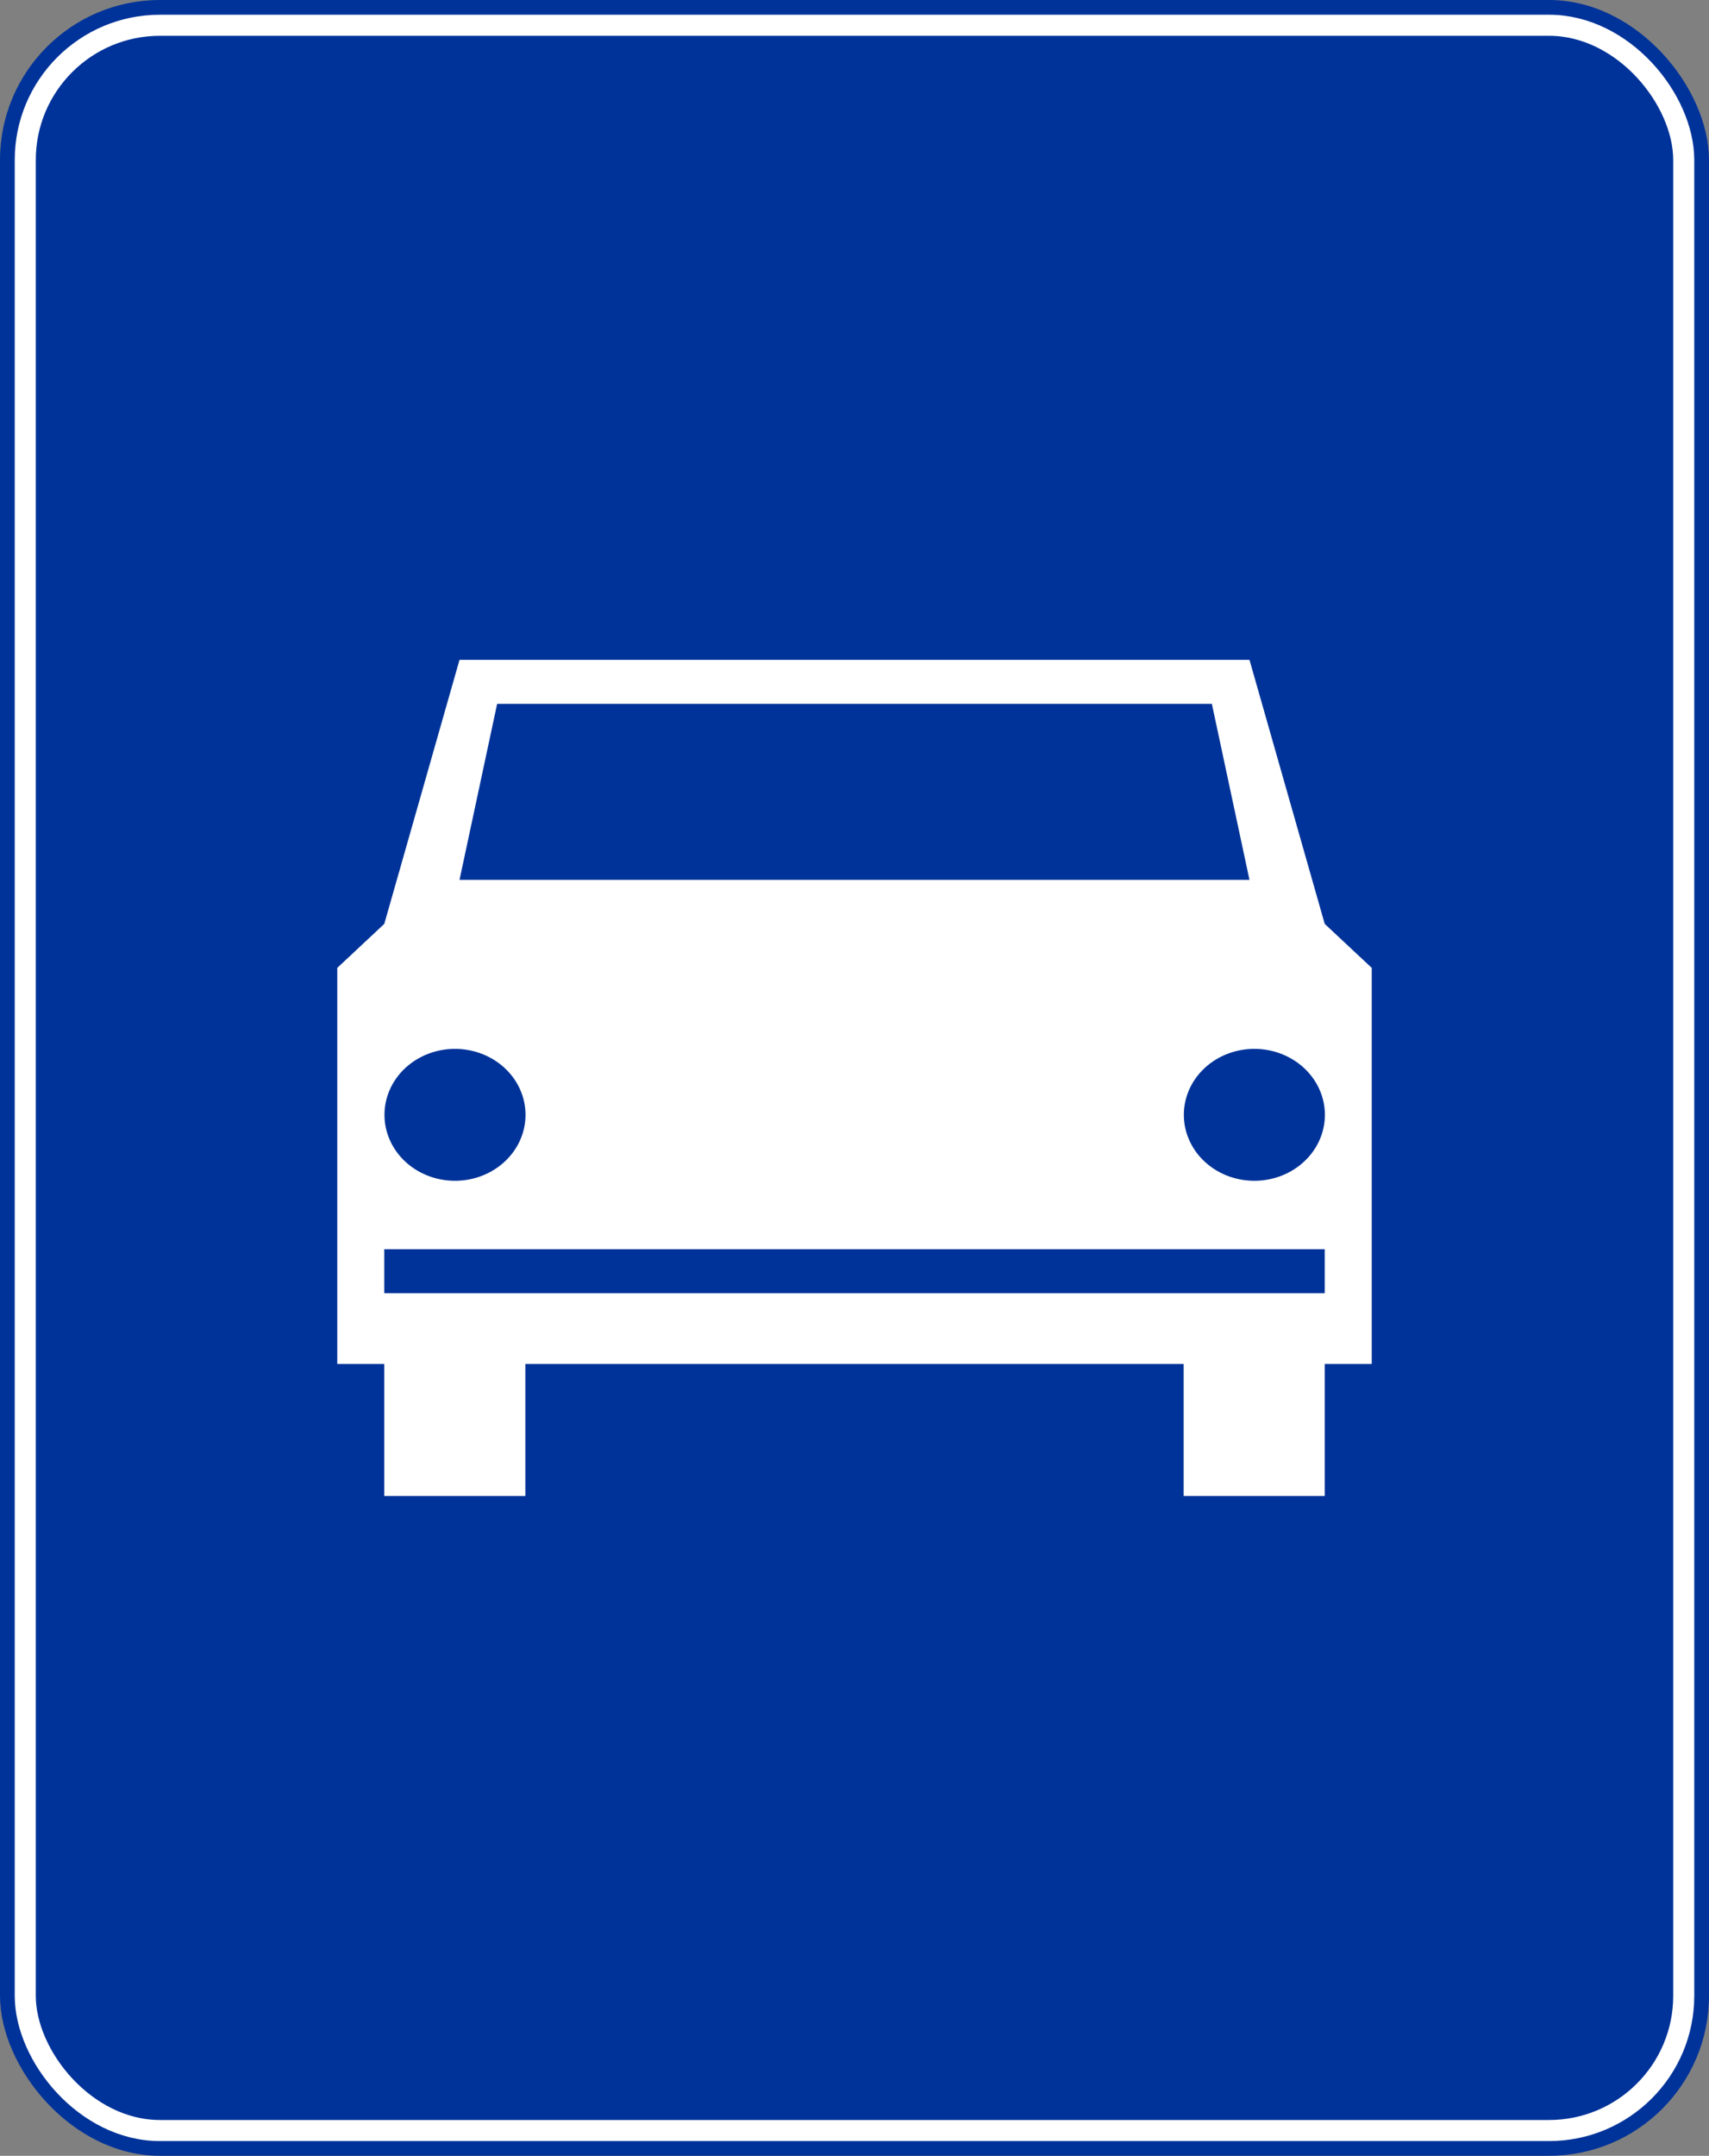 <?xml version="1.0" encoding="UTF-8" standalone="no"?>
<!-- Created with Inkscape (http://www.inkscape.org/) -->

<svg
   xmlns:svg="http://www.w3.org/2000/svg"
   xmlns="http://www.w3.org/2000/svg"
   version="1.0"
   width="406"
   height="512"
   id="svg10889">
  <rect width="100%" height="100%" fill="#808080" stroke="none"/>
  <desc
     id="desc10891">wmf2svg</desc>
  <defs
     id="defs10904">
    <pattern
       id="pattern4002-9"
       patternTransform="translate(18.509,18)"
       height="476"
       width="370"
       patternUnits="userSpaceOnUse">
      <rect
         style="fill:#00e5ff;fill-opacity:1"
         id="rect2240-4"
         width="370"
         height="476"
         x="0"
         y="0"
         rx="20"
         ry="20" />
    </pattern>
    <pattern
       id="pattern4002-1"
       patternTransform="translate(18.509,18)"
       height="476"
       width="370"
       patternUnits="userSpaceOnUse">
      <rect
         style="fill:#00e5ff;fill-opacity:1"
         id="rect2240-7"
         width="370"
         height="476"
         x="0"
         y="0"
         rx="20"
         ry="20" />
    </pattern>
    <pattern
       id="pattern4002"
       patternTransform="translate(18.509,18)"
       height="476"
       width="370"
       patternUnits="userSpaceOnUse">
      <rect
         style="fill:#00e5ff;fill-opacity:1"
         id="rect2240"
         width="370"
         height="476"
         x="0"
         y="0"
         rx="20"
         ry="20" />
    </pattern>
  </defs>
  <g
     id="g3797">
    <g
       id="g3793">
      <rect
         width="406"
         height="512"
         rx="38"
         ry="38"
         x="0"
         y="0"
         id="rect1363"
         style="fill:#003399;fill-opacity:1" />
      <rect
         width="394"
         height="500"
         rx="32"
         ry="32"
         x="6"
         y="6"
         id="rect1365"
         style="fill:#003399;fill-opacity:1;stroke:#ffffff;stroke-width:5;stroke-miterlimit:4;stroke-opacity:1;stroke-dasharray:none" />
    </g>
    <g
       id="g3786">
      <path
         d="m 281.195,323.934 0,31.354 33.512,0 0,-31.354 11.171,0 0,-94.063 -11.171,-10.451 -17.873,-62.709 -187.669,0 -17.873,62.709 -11.171,10.451 0,94.063 11.171,0 0,31.354 33.512,0 0,-31.354 156.391,0 z"
         id="path2554"
         style="fill:#ffffff;fill-opacity:1;fill-rule:evenodd;stroke:none" />
      <path
         d="m 296.834,208.969 -8.937,-41.806 -169.795,0 -8.937,41.806 187.669,0 z"
         id="path2556"
         style="fill:#003399;fill-opacity:1;fill-rule:evenodd;stroke:none" />
      <path
         d="m 358.715,506.363 a 34.682,32.701 0 1 1 -69.365,0 34.682,32.701 0 1 1 69.365,0 z"
         transform="matrix(-0.483,0,0,-0.479,454.502,507.32)"
         id="path2558"
         style="fill:#003399;fill-opacity:1;fill-rule:nonzero;stroke:none" />
      <path
         d="m 358.715,506.363 a 34.682,32.701 0 1 1 -69.365,0 34.682,32.701 0 1 1 69.365,0 z"
         transform="matrix(-0.483,0,0,-0.479,264.599,507.32)"
         id="path2560"
         style="fill:#003399;fill-opacity:1;fill-rule:nonzero;stroke:none" />
      <rect
         width="223.415"
         height="10.451"
         x="-314.708"
         y="-307.141"
         transform="scale(-1,-1)"
         id="rect2562"
         style="fill:#003399;fill-opacity:1;fill-rule:nonzero;stroke:none" />
    </g>
  </g>
</svg>
